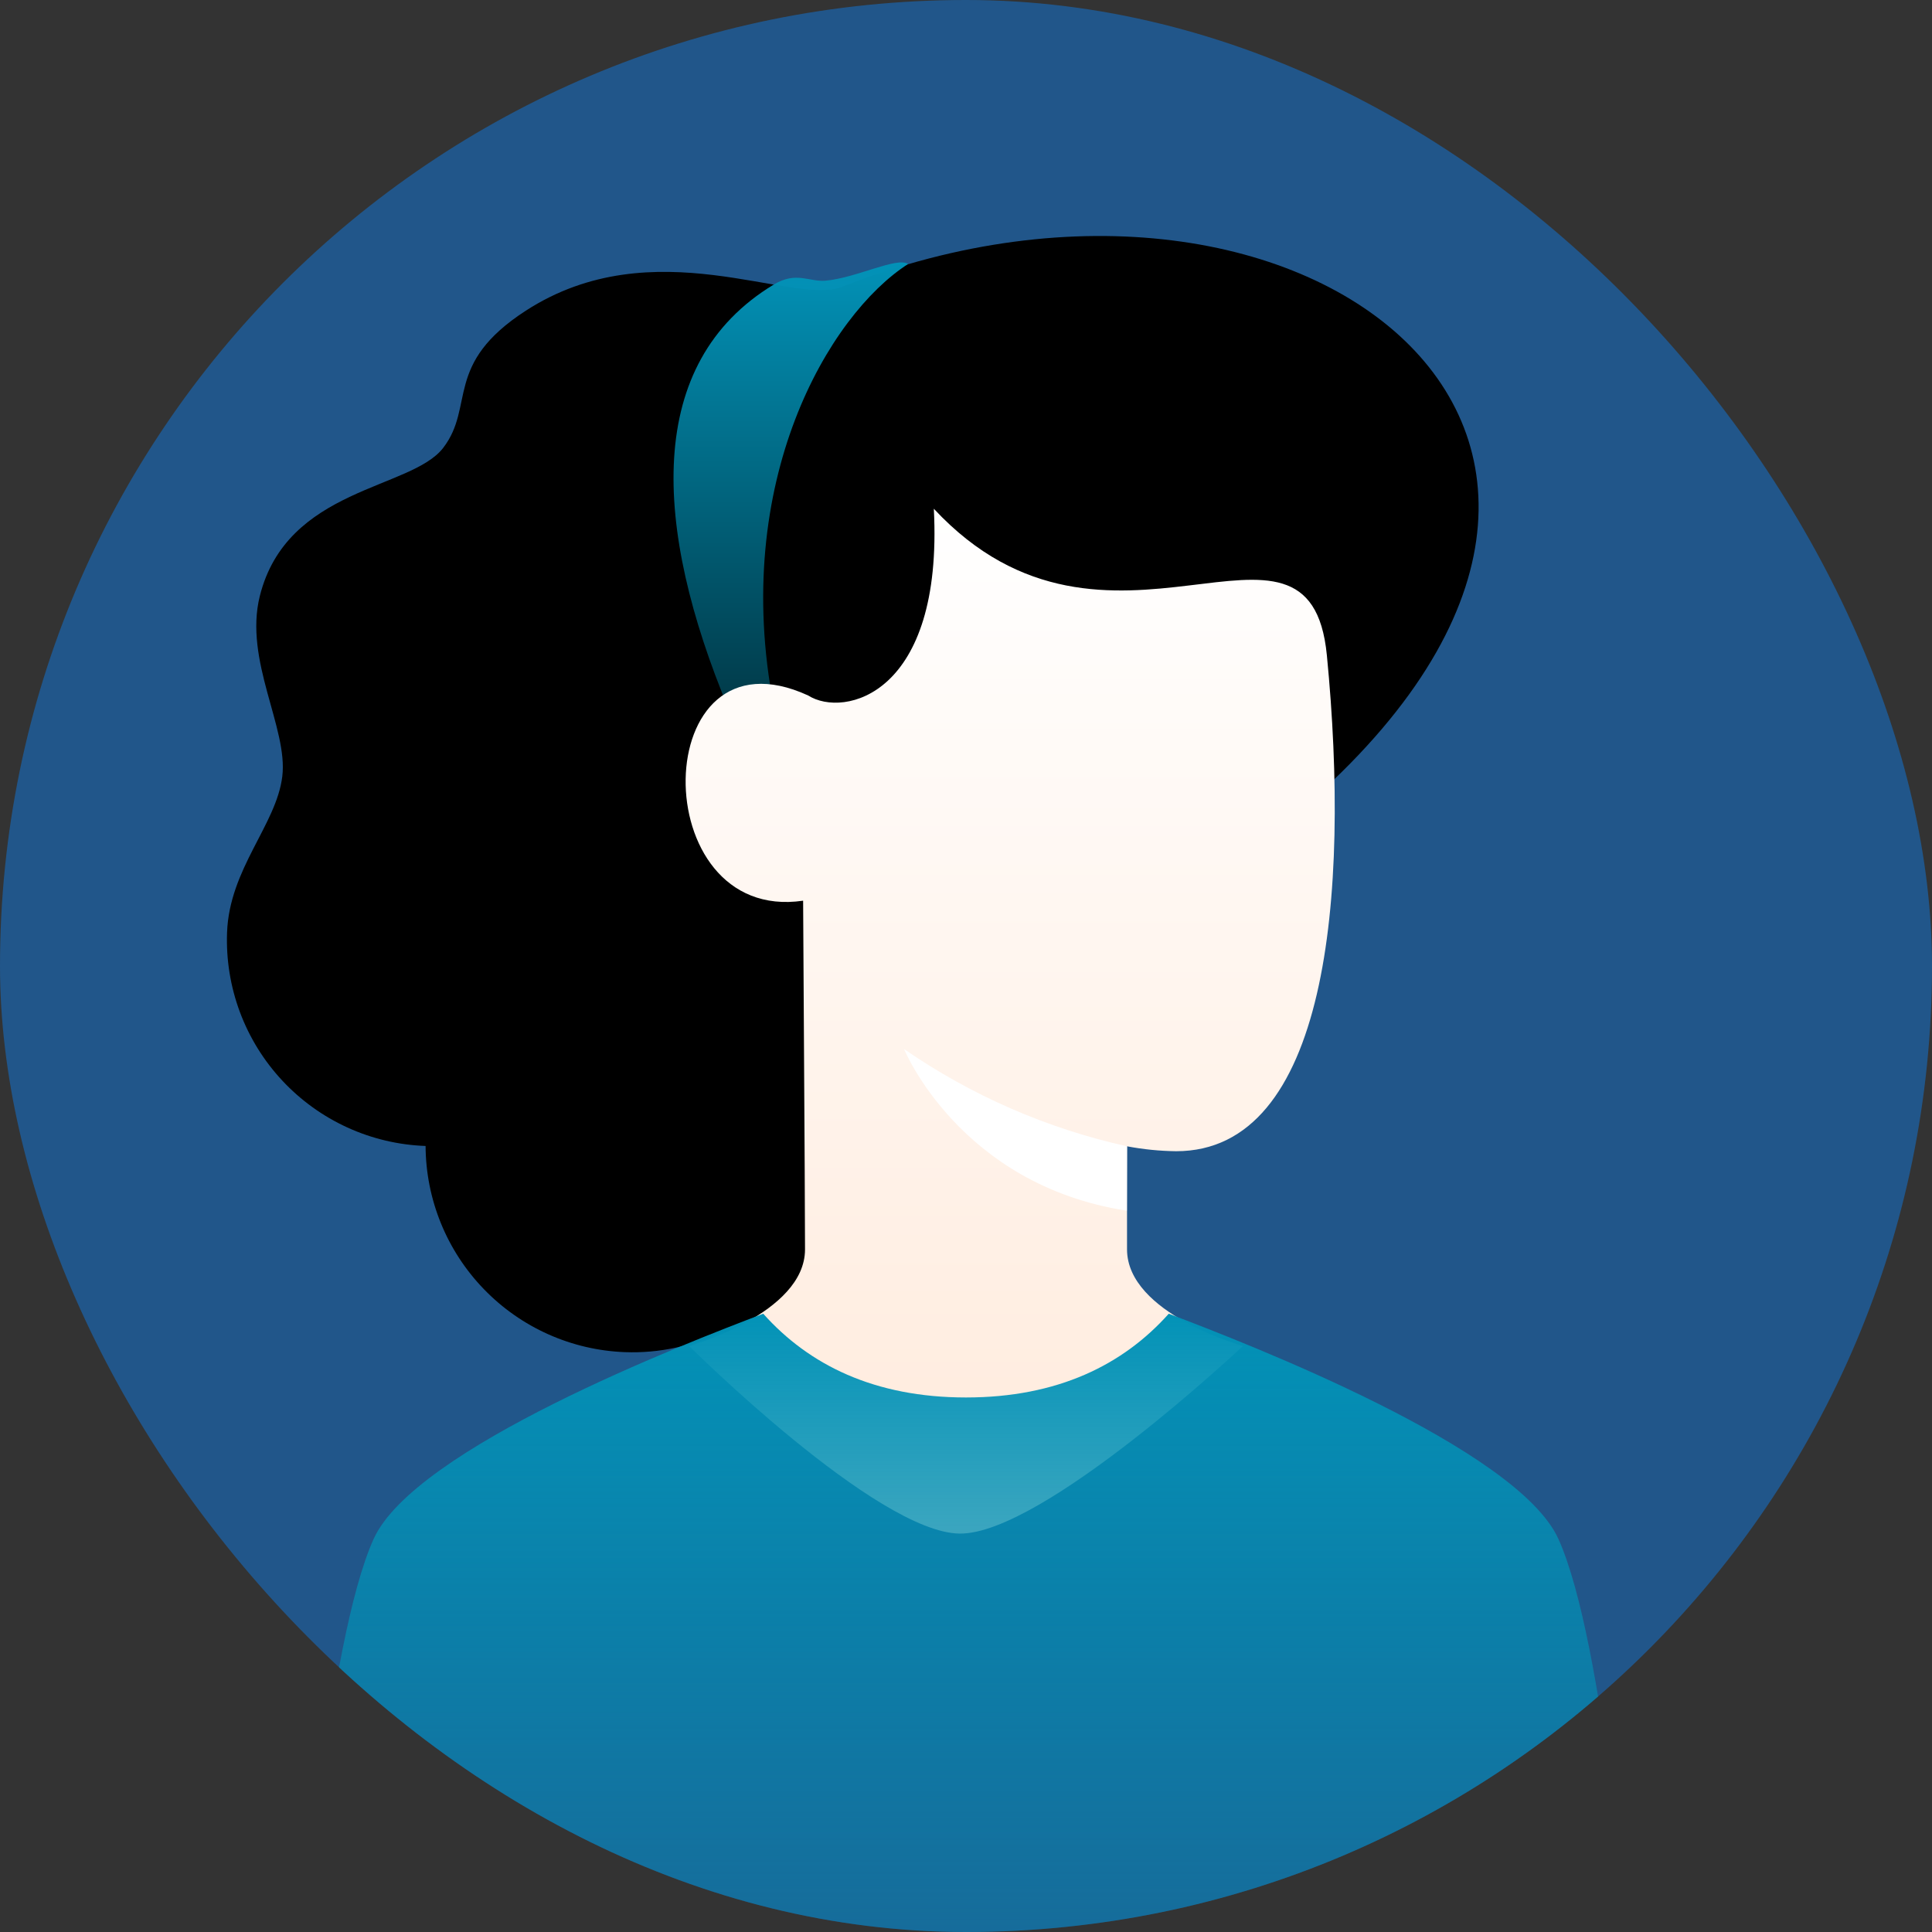 <svg width="46" height="46" viewBox="0 0 46 46" fill="none" xmlns="http://www.w3.org/2000/svg">
<rect x="0" y="0" width="46" height="46" fill="#333333" stroke="none"/>
<g clip-path="url(#clip0_595_1172)">
<rect width="46" height="46" rx="23" fill="#21568A"/>
<path d="M18.905 32.027C20.233 29.819 23.282 25.587 30.541 19.64C41.495 10.666 31.157 2.458 20.05 6.829C18.862 7.297 15.57 5.425 12.52 7.397C10.553 8.67 11.318 9.667 10.552 10.664C9.786 11.661 6.833 11.603 6.186 14.192C5.803 15.726 6.863 17.333 6.721 18.488C6.579 19.642 5.46 20.683 5.406 22.207C5.383 22.851 5.487 23.493 5.712 24.097C5.937 24.7 6.279 25.254 6.718 25.725C7.157 26.197 7.685 26.577 8.271 26.845C8.857 27.113 9.49 27.262 10.133 27.285C10.139 28.558 10.636 29.779 11.521 30.694C12.405 31.609 13.609 32.147 14.881 32.194C15.697 32.224 16.507 32.049 17.237 31.684C17.961 32.352 18.583 32.562 18.905 32.027Z" fill="url(#paint0_linear_595_1172)"/>
<path d="M21.621 6.286C19.732 7.497 17.396 11.47 18.421 16.803C18.645 17.967 17.946 18.315 17.348 16.88C15.544 12.55 15.335 8.644 18.421 6.776C18.958 6.453 19.265 6.715 19.648 6.683C20.377 6.623 21.359 6.106 21.621 6.286Z" fill="url(#paint1_linear_595_1172)"/>
<path d="M19.167 29.747C19.167 28.367 19.12 21.56 19.122 21.445C15.334 22.003 15.41 14.797 19.244 16.56C20.087 17.097 22.464 16.56 22.234 12.113C26.374 16.56 31.18 11.374 31.592 15.6C32.155 21.37 31.589 27.41 28.003 27.41C27.61 27.405 27.219 27.366 26.834 27.293V29.747C26.834 31.28 29.594 32.047 29.594 32.047C29.594 32.047 24.826 36.539 22.847 36.514C20.868 36.49 16.407 32.047 16.407 32.047C16.407 32.047 19.167 31.28 19.167 29.747Z" fill="url(#paint2_linear_595_1172)"/>
<g style="mix-blend-mode:multiply">
<path d="M26.834 27.293C24.931 26.871 23.129 26.085 21.525 24.977C21.525 24.977 22.848 28.212 26.829 28.826L26.834 27.293Z" fill="white"/>
</g>
<path d="M37.107 36.646C38.219 39.118 38.794 46.613 38.794 46.613H7.207C7.207 46.613 7.781 39.118 8.894 36.646C9.868 34.48 16.29 31.994 18.172 31.279C19.259 32.495 20.816 33.273 23 33.273C25.184 33.273 26.742 32.495 27.828 31.279C29.71 31.994 36.132 34.48 37.107 36.646Z" fill="url(#paint3_linear_595_1172)"/>
</g>
<defs>
<linearGradient id="paint0_linear_595_1172" x1="19.773" y1="32.378" x2="20.718" y2="5.419" gradientUnits="userSpaceOnUse">
<stop/>
<stop offset="1"/>
</linearGradient>
<linearGradient id="paint1_linear_595_1172" x1="18.828" y1="6.248" x2="18.828" y2="17.823" gradientUnits="userSpaceOnUse">
<stop stop-color="#0292B7"/>
<stop offset="1" stop-color="#0292B7" stop-opacity="0.34"/>
</linearGradient>
<linearGradient id="paint2_linear_595_1172" x1="24.052" y1="12.113" x2="24.052" y2="36.514" gradientUnits="userSpaceOnUse">
<stop stop-color="white"/>
<stop offset="1" stop-color="#FFEADB"/>
</linearGradient>
<linearGradient id="paint3_linear_595_1172" x1="23" y1="31.279" x2="23" y2="46.613" gradientUnits="userSpaceOnUse">
<stop stop-color="#0292B7"/>
<stop offset="1" stop-color="#0292B7" stop-opacity="0.34"/>
</linearGradient>
<clipPath id="clip0_595_1172">
<rect width="46" height="46" rx="23" fill="white"/>
</clipPath>
</defs>
</svg>
